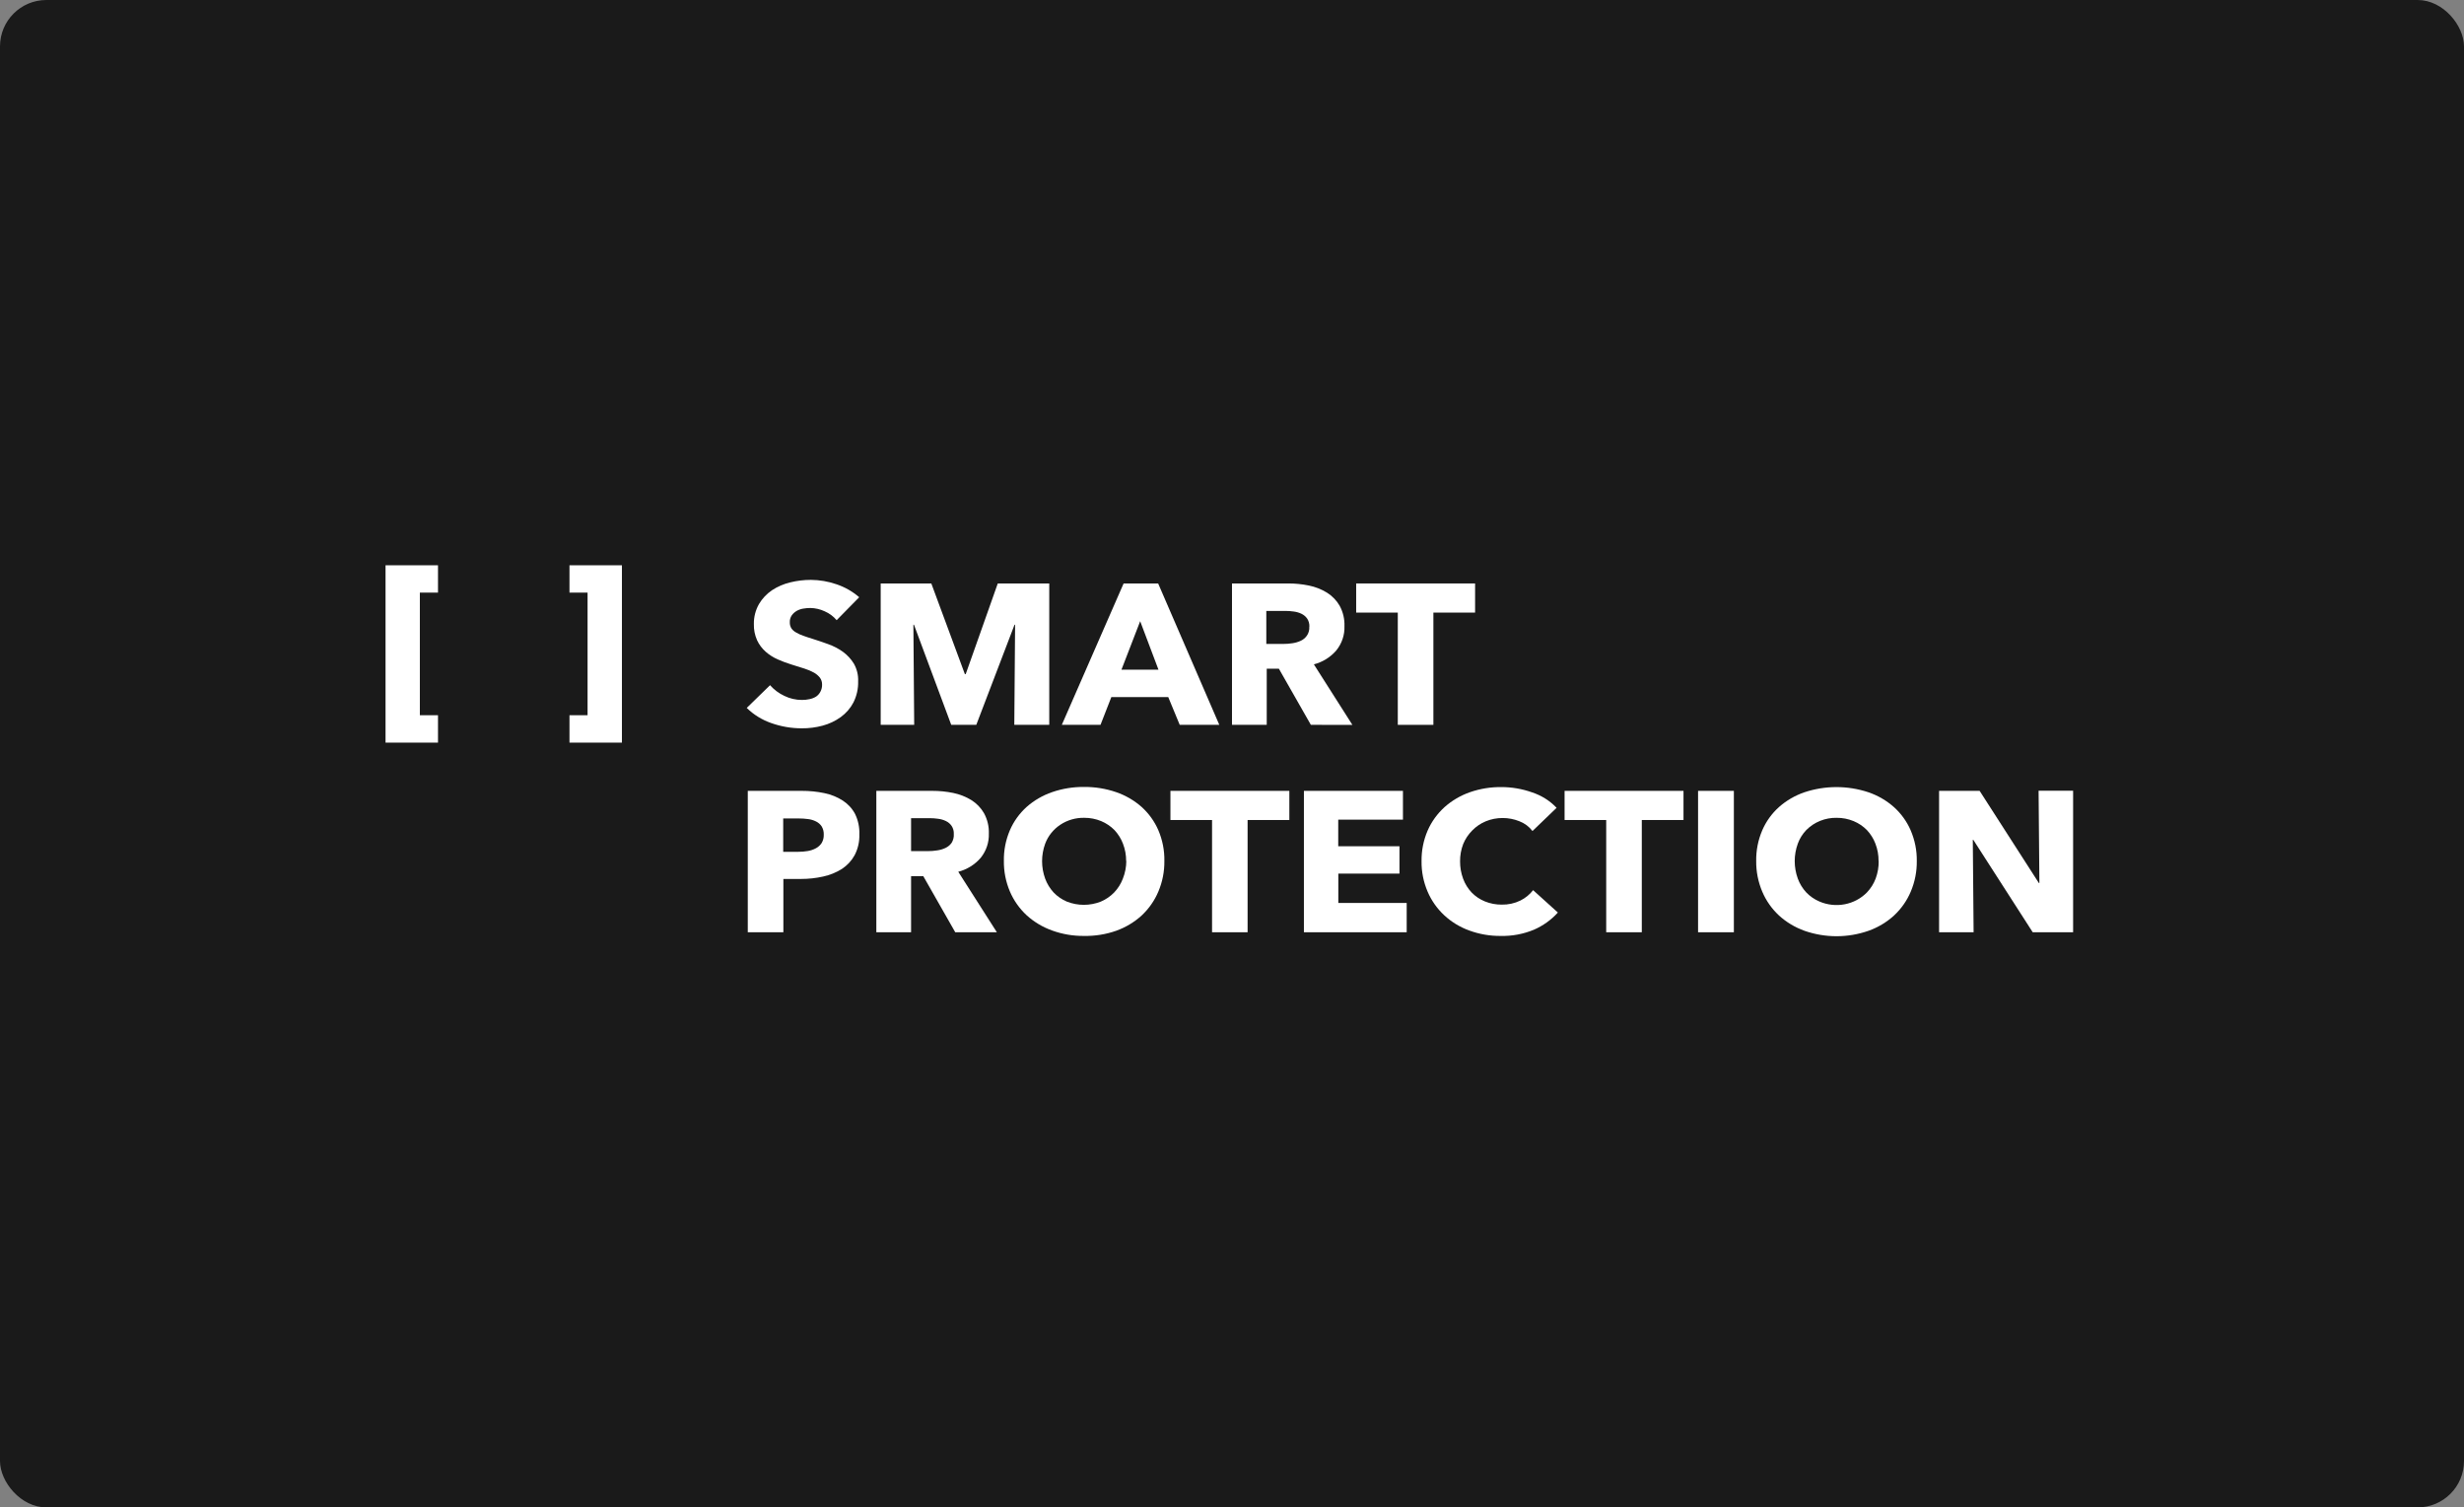 <svg width="425" height="260" viewBox="0 0 425 260" fill="none" xmlns="http://www.w3.org/2000/svg">
<rect x="0" y="0" width="425" height="260" fill="#808080" stroke="none"/>
<rect width="425" height="260" rx="8" fill="#1A1A1A"/>
<g clip-path="url(#clip0_2712_112)">
<path d="M144.308 106.97C143.755 106.31 143.047 105.785 142.243 105.438C141.475 105.078 140.635 104.884 139.781 104.868C139.366 104.869 138.952 104.904 138.543 104.974C138.146 105.039 137.763 105.172 137.415 105.368C137.082 105.562 136.796 105.82 136.573 106.127C136.326 106.487 136.206 106.913 136.229 107.343C136.217 107.705 136.311 108.063 136.5 108.376C136.704 108.666 136.974 108.906 137.291 109.079C137.681 109.311 138.096 109.502 138.529 109.649C139.005 109.825 139.547 110 140.14 110.183C141.005 110.457 141.906 110.76 142.836 111.097C143.747 111.419 144.605 111.864 145.385 112.419C146.152 112.977 146.797 113.674 147.282 114.472C147.81 115.406 148.063 116.461 148.015 117.523C148.05 118.776 147.774 120.02 147.209 121.15C146.691 122.148 145.939 123.017 145.011 123.688C144.074 124.363 143.013 124.864 141.884 125.164C140.713 125.477 139.502 125.631 138.287 125.621C136.484 125.622 134.695 125.313 133.005 124.708C131.418 124.154 129.981 123.265 128.801 122.106L132.822 118.184C133.5 118.955 134.338 119.583 135.284 120.025C136.222 120.487 137.262 120.728 138.316 120.728C138.762 120.731 139.207 120.684 139.642 120.588C140.043 120.508 140.426 120.358 140.77 120.145C141.081 119.929 141.332 119.645 141.503 119.315C141.708 118.934 141.809 118.508 141.796 118.078C141.807 117.66 141.682 117.25 141.437 116.904C141.157 116.551 140.809 116.252 140.411 116.025C139.889 115.736 139.337 115.5 138.763 115.322C138.104 115.104 137.357 114.872 136.522 114.619C135.707 114.369 134.91 114.071 134.134 113.726C133.372 113.391 132.67 112.943 132.053 112.398C131.432 111.845 130.934 111.178 130.588 110.436C130.192 109.549 130.002 108.589 130.031 107.624C130.012 106.422 130.317 105.235 130.918 104.179C131.473 103.239 132.239 102.427 133.159 101.803C134.119 101.174 135.188 100.714 136.316 100.446C137.477 100.161 138.671 100.017 139.869 100.018C141.368 100.029 142.854 100.284 144.264 100.77C145.719 101.256 147.057 102.019 148.198 103.012L144.308 106.97Z" fill="white"/>
<path d="M174.95 125.022L175.089 107.763H174.987L168.394 125.022H164.072L157.648 107.763H157.545L157.684 125.022H151.905V100.635H160.636L166.423 116.27H166.57L172.1 100.635H180.979V125.022H174.95Z" fill="white"/>
<path d="M203.482 125.022L201.504 120.235H191.688L189.82 125.022H183.147L193.805 100.635H199.761L210.309 125.022H203.482ZM196.662 107.145L193.432 115.511H199.819L196.662 107.145Z" fill="white"/>
<path d="M226.102 125.022L220.586 115.342H218.491V125.022H212.499V100.635H222.19C223.389 100.633 224.585 100.753 225.758 100.993C226.866 101.217 227.923 101.632 228.878 102.217C229.794 102.792 230.549 103.574 231.076 104.494C231.66 105.579 231.942 106.79 231.896 108.009C231.951 109.513 231.456 110.988 230.497 112.178C229.498 113.35 228.144 114.193 226.622 114.59L233.266 125.029L226.102 125.022ZM225.846 108.108C225.873 107.614 225.743 107.123 225.472 106.702C225.225 106.351 224.89 106.066 224.498 105.872C224.079 105.671 223.629 105.538 223.165 105.479C222.68 105.408 222.19 105.373 221.699 105.373H218.418V111.068H221.348C221.868 111.068 222.387 111.029 222.901 110.948C223.409 110.878 223.903 110.733 224.366 110.519C224.834 110.305 225.224 109.96 225.485 109.53C225.746 109.1 225.867 108.604 225.831 108.108H225.846Z" fill="white"/>
<path d="M247.235 105.661V125.022H241.097V105.661H233.918V100.635H254.429V105.661H247.235Z" fill="white"/>
<path d="M66.5 97.5H75.547V102.217H72.419V123.364H75.547V128.088H66.5V97.5Z" fill="white"/>
<path d="M107.272 128.088H98.226V123.364H101.346V102.217H98.226V97.5H107.272V128.088Z" fill="white"/>
<path d="M148.224 143.919C148.267 145.165 147.985 146.403 147.403 147.518C146.882 148.465 146.127 149.276 145.206 149.88C144.219 150.498 143.125 150.941 141.975 151.188C140.729 151.466 139.453 151.605 138.174 151.603H135.119V160.798H128.98V136.41H138.313C139.623 136.403 140.93 136.535 142.21 136.804C143.337 137.036 144.408 137.471 145.367 138.084C146.265 138.668 146.993 139.461 147.484 140.389C148.021 141.492 148.274 142.702 148.224 143.919V143.919ZM142.085 143.954C142.105 143.463 141.984 142.976 141.734 142.548C141.495 142.183 141.159 141.887 140.759 141.69C140.33 141.474 139.864 141.333 139.382 141.275C138.853 141.204 138.32 141.169 137.785 141.17H135.09V146.921H137.676C138.228 146.923 138.78 146.879 139.324 146.787C139.823 146.705 140.304 146.541 140.745 146.302C141.15 146.083 141.49 145.768 141.734 145.388C141.985 144.95 142.106 144.454 142.085 143.954V143.954Z" fill="white"/>
<path d="M164.765 160.798L159.249 151.117H157.146V160.798H151.154V136.41H160.838C162.04 136.408 163.238 136.528 164.413 136.769C165.521 136.995 166.577 137.409 167.533 137.992C168.45 138.567 169.204 139.349 169.731 140.27C170.318 141.354 170.603 142.564 170.559 143.785C170.61 145.288 170.115 146.762 169.16 147.954C168.16 149.124 166.806 149.966 165.285 150.365L171.943 160.798H164.765ZM164.515 143.855C164.544 143.36 164.411 142.868 164.135 142.449C163.891 142.095 163.555 141.809 163.16 141.62C162.742 141.417 162.291 141.284 161.827 141.226C161.357 141.157 160.882 141.122 160.406 141.12H157.146V146.801H160.076C160.594 146.802 161.111 146.762 161.622 146.681C162.132 146.616 162.627 146.471 163.087 146.252C163.517 146.05 163.884 145.742 164.149 145.36C164.424 144.904 164.552 144.38 164.515 143.855V143.855Z" fill="white"/>
<path d="M200.834 148.502C200.858 150.313 200.504 152.111 199.794 153.789C199.139 155.341 198.157 156.746 196.907 157.915C195.641 159.066 194.146 159.96 192.512 160.545C190.741 161.164 188.866 161.464 186.982 161.43C185.101 161.45 183.233 161.133 181.473 160.495C179.839 159.91 178.345 159.016 177.078 157.866C175.832 156.705 174.85 155.31 174.192 153.768C173.481 152.09 173.127 150.292 173.152 148.481C173.121 146.669 173.475 144.871 174.192 143.194C174.847 141.675 175.831 140.307 177.078 139.18C178.351 138.056 179.845 137.188 181.473 136.628C183.239 136.019 185.105 135.716 186.982 135.735C188.866 135.717 190.738 136.02 192.512 136.628C194.14 137.188 195.635 138.056 196.907 139.18C198.154 140.307 199.138 141.675 199.794 143.194C200.513 144.877 200.867 146.683 200.834 148.502V148.502ZM194.241 148.502C194.249 147.49 194.065 146.485 193.699 145.535C193.374 144.667 192.876 143.867 192.234 143.18C191.586 142.517 190.803 141.988 189.934 141.626C189.009 141.243 188.011 141.049 187.004 141.057C185.534 141.032 184.093 141.451 182.885 142.254C181.677 143.058 180.763 144.206 180.272 145.535C179.566 147.482 179.566 149.6 180.272 151.546C180.597 152.427 181.094 153.241 181.737 153.943C182.377 154.61 183.152 155.143 184.015 155.511C185.892 156.253 187.998 156.253 189.875 155.511C190.742 155.142 191.521 154.609 192.168 153.943C192.831 153.248 193.344 152.433 193.677 151.546C194.063 150.574 194.264 149.543 194.27 148.502H194.241Z" fill="white"/>
<path d="M215.191 141.437V160.798H209.06V141.437H201.881V136.41H222.391V141.437H215.191Z" fill="white"/>
<path d="M224.904 160.798V136.41H241.987V141.373H230.823V145.964H241.386V150.681H230.838V155.743H242.631V160.798H224.904Z" fill="white"/>
<path d="M264.57 160.362C262.77 161.109 260.824 161.474 258.864 161.431C257.007 161.45 255.163 161.132 253.428 160.496C251.812 159.913 250.338 159.016 249.1 157.861C247.862 156.706 246.887 155.317 246.235 153.782C245.525 152.121 245.171 150.34 245.195 148.545C245.168 146.727 245.527 144.924 246.25 143.244C246.922 141.713 247.92 140.334 249.18 139.195C250.452 138.066 251.946 137.194 253.575 136.629C255.304 136.032 257.129 135.737 258.966 135.757C260.774 135.758 262.567 136.067 264.262 136.671C265.883 137.203 267.337 138.119 268.489 139.335L264.328 143.335C263.756 142.578 262.971 141.993 262.065 141.648C261.156 141.281 260.179 141.092 259.193 141.093C258.186 141.086 257.188 141.279 256.263 141.662C255.388 142.027 254.6 142.56 253.948 143.23C253.267 143.911 252.732 144.713 252.373 145.592C252.01 146.544 251.829 147.552 251.839 148.566C251.831 149.596 252.012 150.619 252.373 151.589C252.696 152.458 253.194 153.259 253.839 153.944C254.477 154.603 255.253 155.126 256.117 155.476C257.043 155.854 258.041 156.043 259.047 156.032C260.155 156.051 261.252 155.81 262.241 155.329C263.106 154.901 263.858 154.287 264.438 153.536L268.709 157.396C267.569 158.66 266.157 159.672 264.57 160.362V160.362Z" fill="white"/>
<path d="M283.183 141.437V160.798H277.045V141.437H269.866V136.41H290.377V141.437H283.183Z" fill="white"/>
<path d="M292.889 160.798V136.41H299.064V160.798H292.889Z" fill="white"/>
<path d="M330.614 148.504C330.638 150.315 330.285 152.112 329.574 153.79C328.92 155.345 327.934 156.75 326.68 157.917C325.416 159.07 323.921 159.965 322.285 160.546C318.722 161.792 314.816 161.792 311.253 160.546C309.619 159.963 308.124 159.069 306.858 157.917C305.61 156.758 304.627 155.362 303.972 153.819C303.252 152.133 302.894 150.325 302.917 148.504C302.887 146.692 303.241 144.893 303.958 143.217C304.61 141.697 305.594 140.328 306.844 139.203C308.115 138.078 309.61 137.21 311.239 136.651C314.812 135.463 318.697 135.463 322.271 136.651C323.9 137.208 325.395 138.076 326.666 139.203C327.917 140.328 328.904 141.696 329.559 143.217C330.281 144.892 330.64 146.691 330.614 148.504V148.504ZM324.021 148.504C324.031 147.492 323.85 146.487 323.487 145.537C323.161 144.668 322.664 143.869 322.022 143.182C321.374 142.518 320.591 141.989 319.721 141.628C318.797 141.245 317.799 141.051 316.791 141.059C315.813 141.041 314.843 141.22 313.941 141.583C313.039 141.946 312.226 142.486 311.554 143.168C310.902 143.848 310.403 144.65 310.089 145.523C309.383 147.469 309.383 149.587 310.089 151.534C310.411 152.416 310.908 153.231 311.554 153.931C312.193 154.598 312.969 155.131 313.832 155.499C315.196 156.086 316.718 156.251 318.184 155.97C319.651 155.689 320.989 154.976 322.014 153.931C322.677 153.235 323.19 152.42 323.523 151.534C323.882 150.561 324.058 149.535 324.043 148.504H324.021Z" fill="white"/>
<path d="M350.612 160.799L340.357 144.847H340.276L340.415 160.799H334.46V136.411H341.456L351.66 152.292H351.762L351.623 136.383H357.578V160.799H350.612Z" fill="white"/>
</g>
<defs>
<clipPath id="clip0_2712_112">
<rect width="292" height="65" fill="white" transform="translate(66.5 97.5)"/>
</clipPath>
</defs>
</svg>
